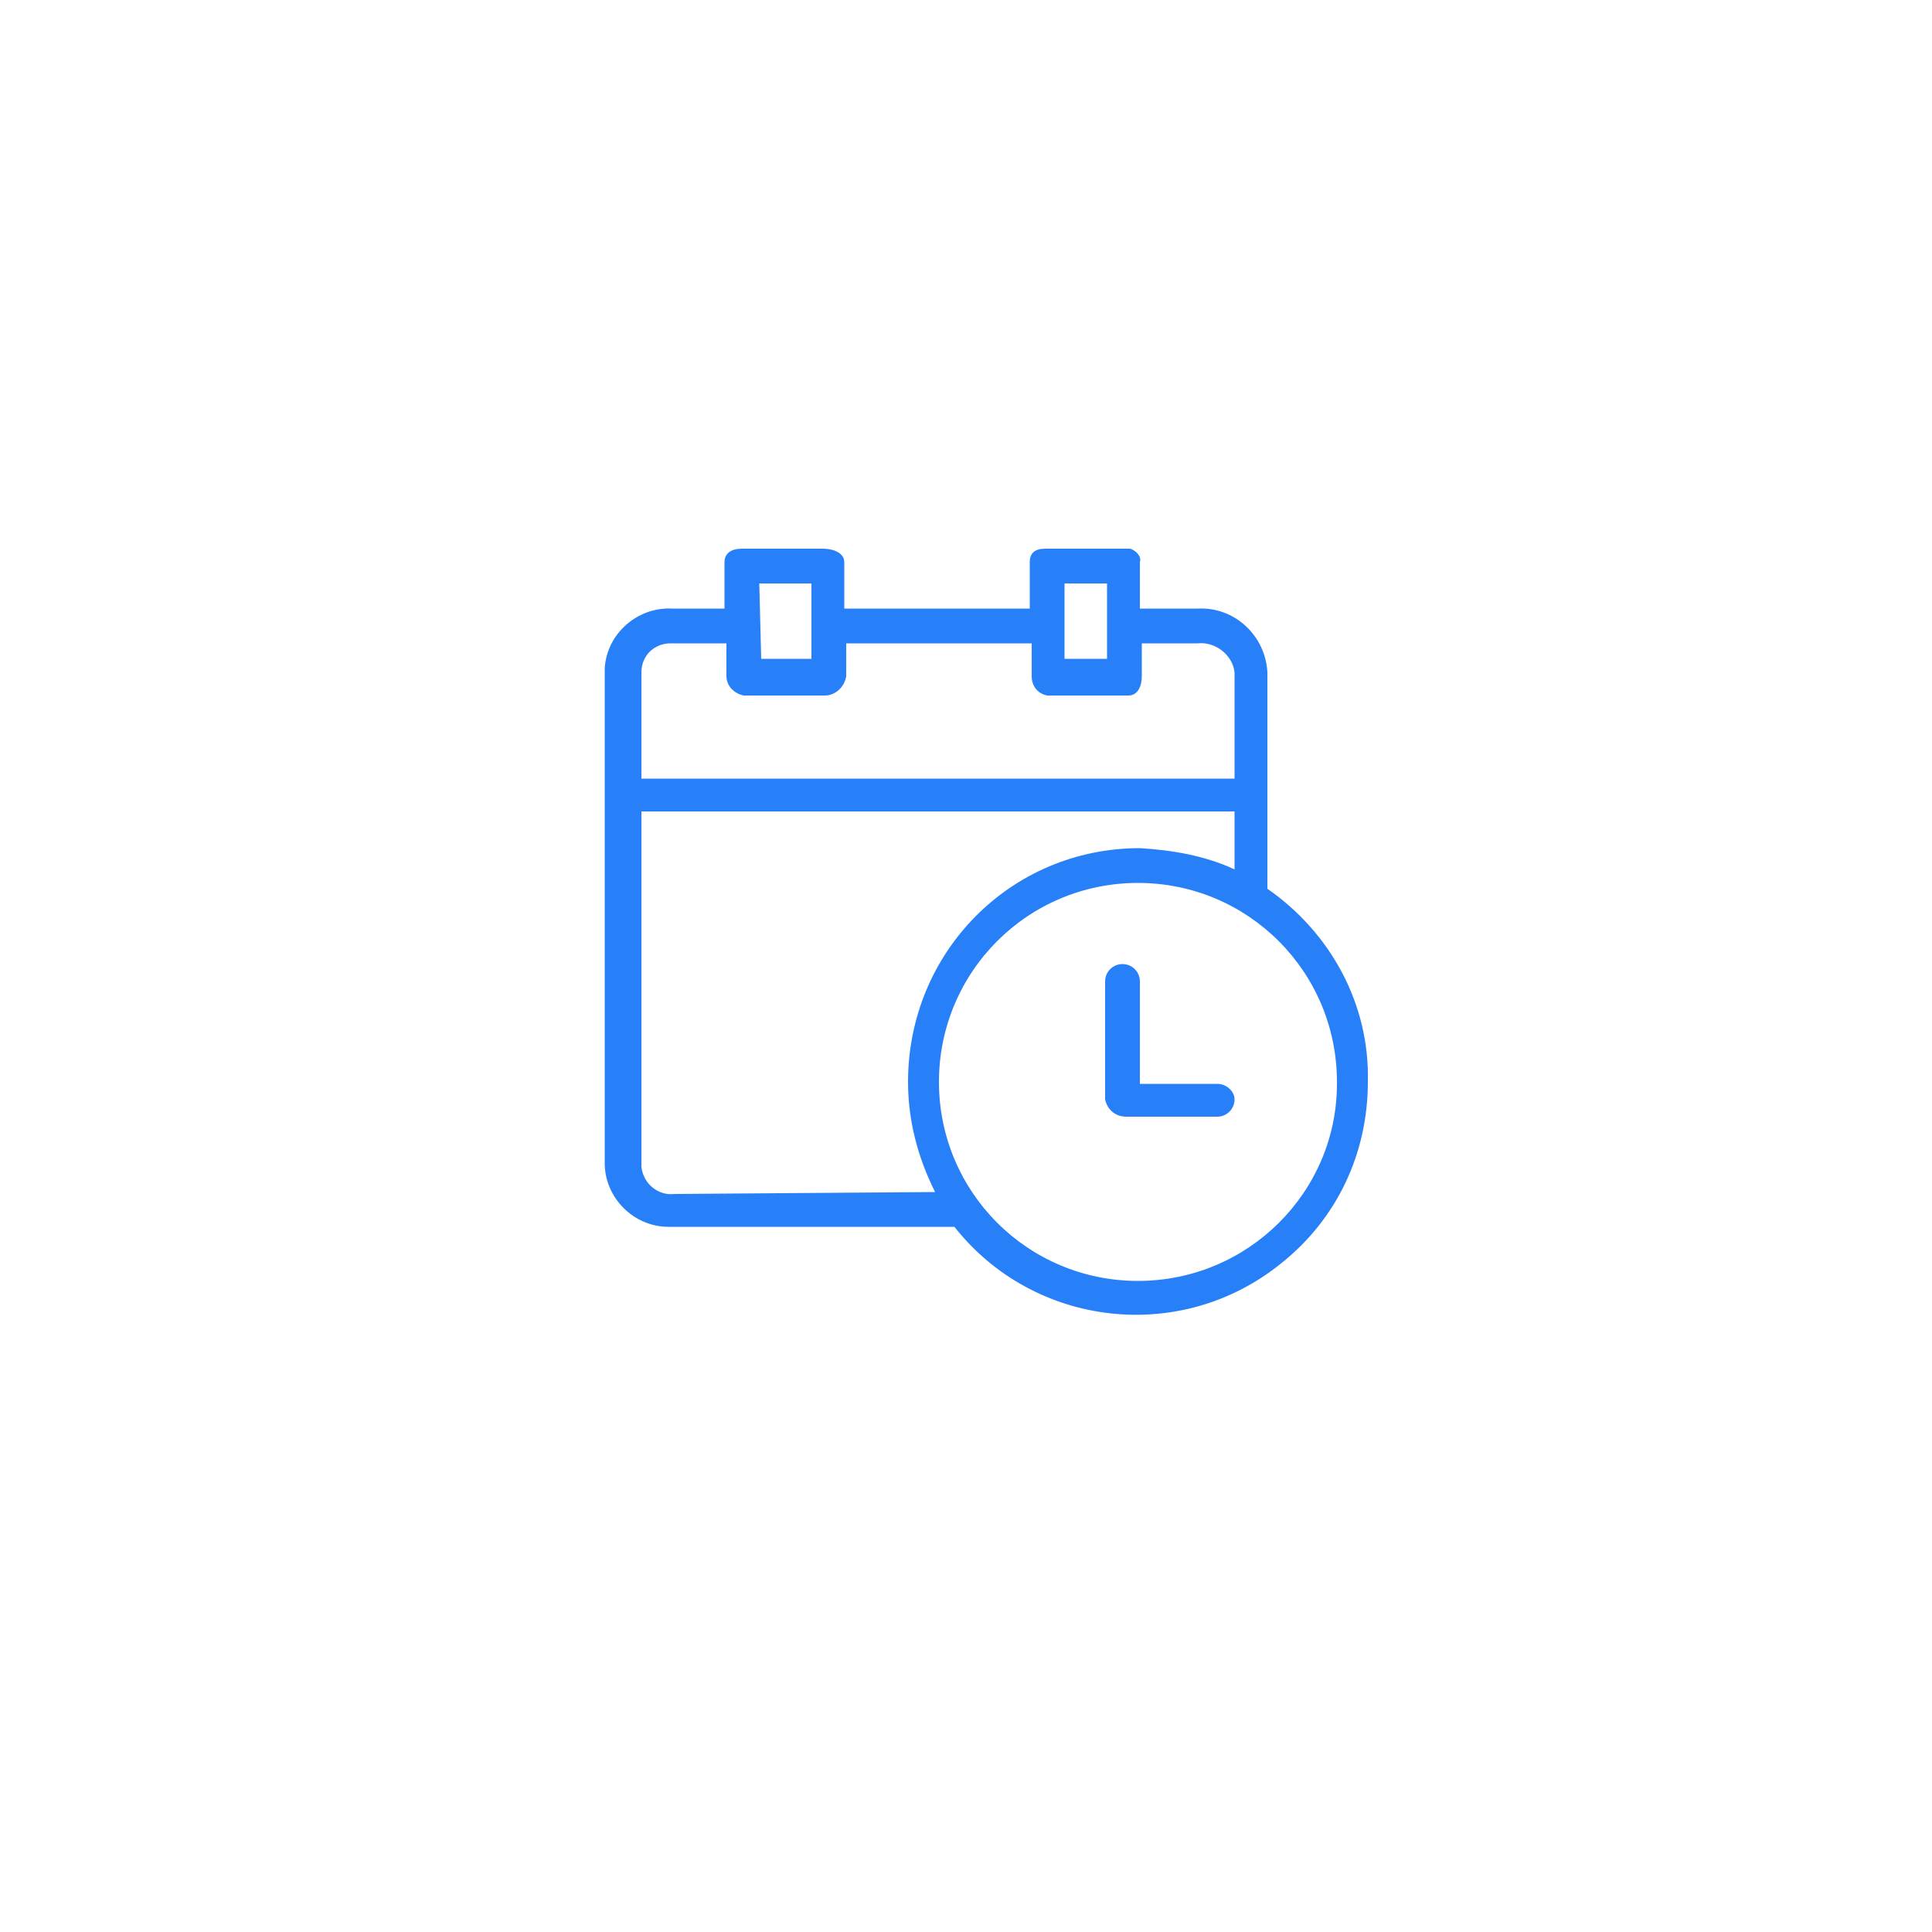 <?xml version="1.0" encoding="utf-8"?>
<!-- Generator: Adobe Illustrator 25.1.0, SVG Export Plug-In . SVG Version: 6.00 Build 0)  -->
<svg version="1.1" id="Calque_1" xmlns="http://www.w3.org/2000/svg" xmlns:xlink="http://www.w3.org/1999/xlink" x="0px" y="0px"
	 viewBox="0 0 100 100" style="enable-background:new 0 0 100 100;" xml:space="preserve">
<style type="text/css">
	.st0{fill:#2880F9;}
</style>
<g id="Groupe_2163">
	<g id="Groupe_2162" transform="translate(0 0)">
		<path id="Tracé_3666" class="st0" d="M65.6,46V34.8c-0.1-1.9-1.7-3.4-3.6-3.3c0,0,0,0,0,0H59v-2.4c0.1-0.3-0.2-0.6-0.5-0.7
			c-0.1,0-0.1,0-0.2,0h-4.2c-0.5,0-0.8,0.2-0.8,0.7v2.4h-9.6v-2.4c0-0.5-0.6-0.7-1.1-0.7h-4.2c-0.5,0-0.9,0.2-0.9,0.7v2.4h-2.7
			c-1.8-0.1-3.4,1.3-3.5,3.1c0,0.1,0,0.1,0,0.2v25.4c0,1.8,1.5,3.3,3.3,3.3c0.1,0,0.1,0,0.2,0h14.6c4.1,5.2,11.7,6.1,16.9,1.9
			c2.9-2.3,4.5-5.7,4.5-9.4C70.9,52,68.9,48.3,65.6,46z M55.1,30.2h2.2v3.9h-2.2V30.2z M39.3,30.2H42v3.9h-2.6L39.3,30.2z
			 M33.2,34.8c0-0.9,0.7-1.5,1.5-1.5c0.1,0,0.1,0,0.2,0h2.7v1.7c0,0.5,0.4,0.9,0.9,1h4.2c0.5,0,1-0.4,1.1-1v-1.7h9.6v1.7
			c0,0.5,0.3,0.9,0.8,1h4.2c0.5,0,0.7-0.5,0.7-1v-1.7H62c0.9-0.1,1.8,0.6,1.9,1.5c0,0,0,0,0,0v5.5H33.2V34.8z M34.9,61.8
			c-0.8,0.1-1.6-0.5-1.7-1.4c0-0.1,0-0.1,0-0.2V42h30.7v3c-1.5-0.7-3.2-1-4.9-1.1c-6.7,0-12,5.4-12,12.1c0,2,0.5,3.9,1.4,5.7
			L34.9,61.8L34.9,61.8z M58.9,66.3c-5.7,0-10.3-4.6-10.3-10.3c0-5.7,4.6-10.3,10.3-10.3c5.7,0,10.3,4.6,10.3,10.3c0,0,0,0,0,0
			c0,0,0,0.1,0,0.1C69.2,61.7,64.6,66.3,58.9,66.3L58.9,66.3z"/>
		<path id="Tracé_3667" class="st0" d="M63,56.1h-4v-5.3c0-0.5-0.4-0.9-0.9-0.9c-0.5,0-0.9,0.4-0.9,0.9v6.1
			c0.1,0.5,0.5,0.9,1.1,0.9H63c0.5,0,0.9-0.4,0.9-0.9C63.9,56.5,63.5,56.1,63,56.1L63,56.1z"/>
	</g>
</g>
</svg>
